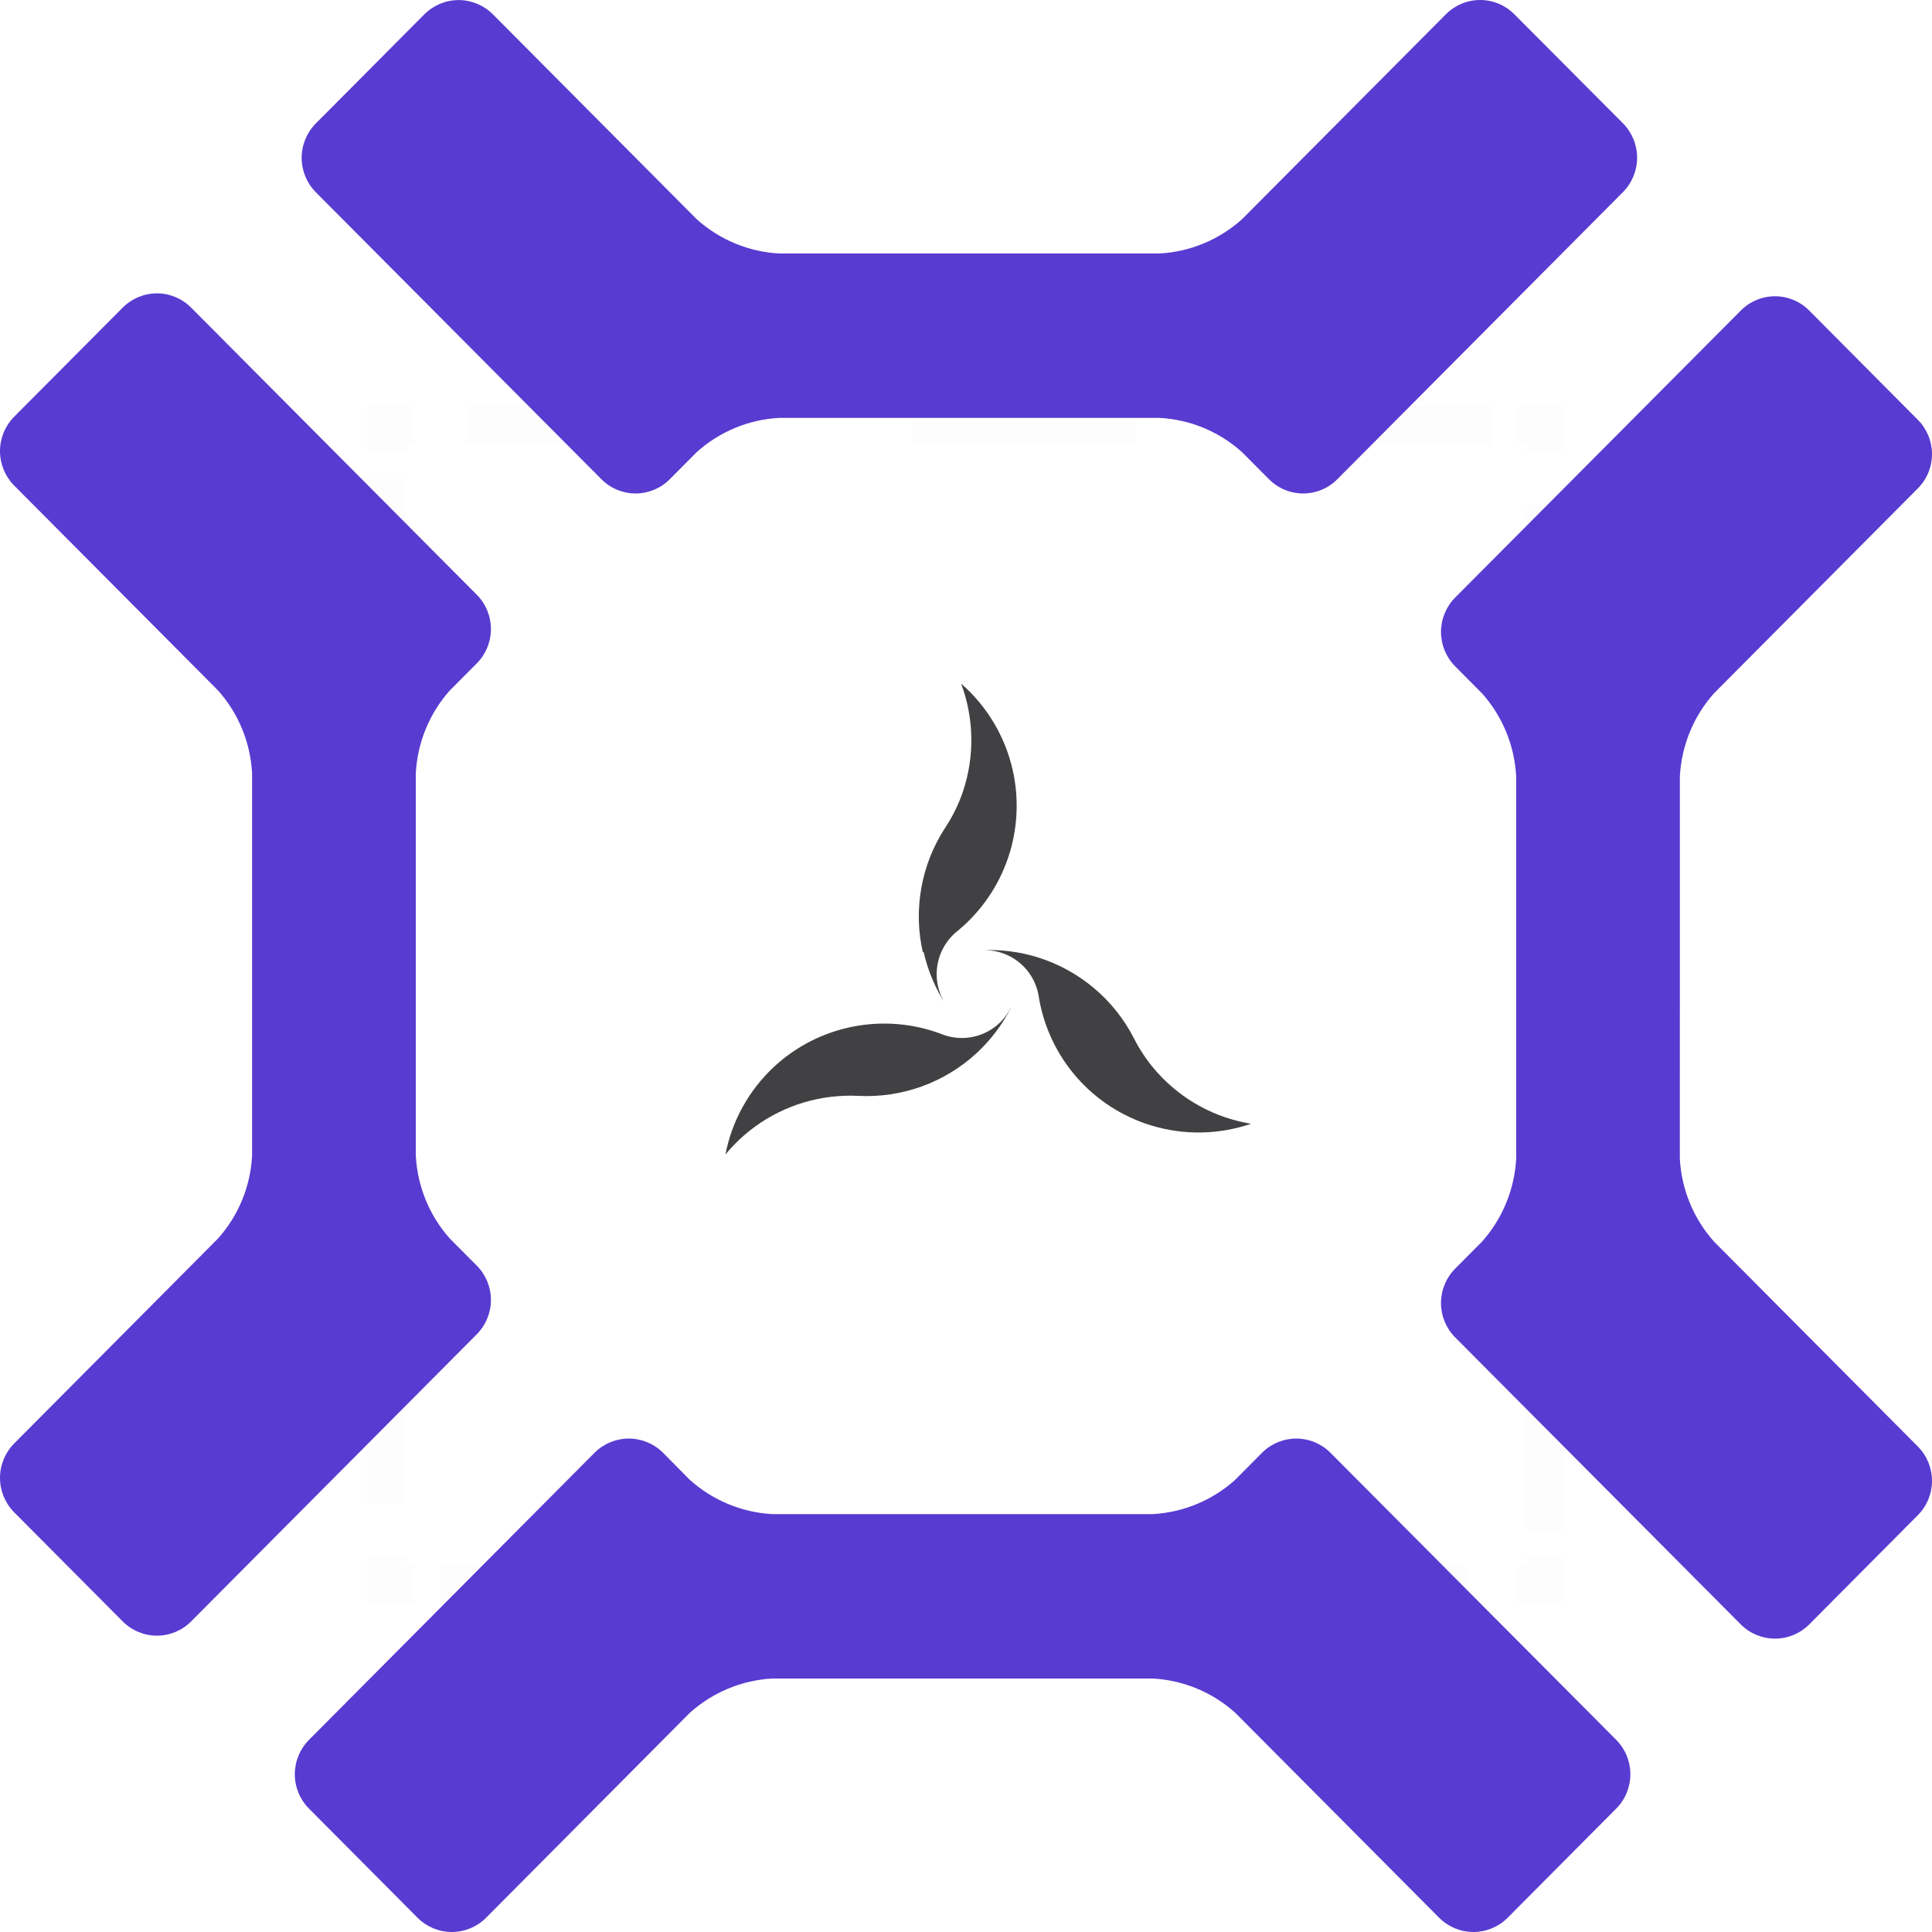 <svg width="50" height="50" viewBox="0 0 50 50" fill="none" xmlns="http://www.w3.org/2000/svg">
<path d="M11.642 32.055C11.115 31.463 10.804 30.707 10.761 29.913V20.01C10.803 19.216 11.114 18.46 11.642 17.868L12.34 17.167C12.573 16.932 12.705 16.613 12.705 16.28C12.705 15.947 12.573 15.628 12.34 15.393L4.944 7.959C4.71 7.724 4.392 7.592 4.061 7.592C3.73 7.592 3.413 7.724 3.178 7.959L0.363 10.788C0.131 11.024 0 11.343 0 11.675C0 12.008 0.131 12.326 0.363 12.562L5.641 17.867C6.17 18.459 6.482 19.216 6.524 20.01V29.913C6.482 30.707 6.17 31.462 5.641 32.054L0.363 37.361C0.131 37.597 0 37.916 0 38.248C0 38.58 0.131 38.899 0.363 39.135L3.178 41.964C3.413 42.199 3.73 42.331 4.061 42.331C4.392 42.331 4.71 42.199 4.944 41.964L12.34 34.53C12.573 34.294 12.705 33.975 12.705 33.643C12.705 33.31 12.573 32.991 12.34 32.756L11.642 32.055Z" fill="#583BD1"/>
<path d="M31.966 38.298C31.377 38.828 30.625 39.141 29.835 39.185H19.985C19.195 39.141 18.442 38.828 17.852 38.298L17.157 37.595C16.921 37.361 16.604 37.23 16.273 37.23C15.942 37.23 15.624 37.361 15.389 37.595L7.995 45.029C7.761 45.265 7.63 45.585 7.63 45.917C7.63 46.25 7.761 46.57 7.995 46.805L10.81 49.635C11.045 49.869 11.362 50 11.693 50C12.024 50 12.341 49.869 12.576 49.635L17.853 44.327C18.443 43.797 19.195 43.484 19.985 43.44H29.838C30.628 43.484 31.38 43.797 31.969 44.327L37.249 49.635C37.484 49.869 37.801 50 38.132 50C38.462 50 38.779 49.869 39.014 49.635L41.829 46.805C42.063 46.57 42.194 46.25 42.194 45.917C42.194 45.585 42.063 45.265 41.829 45.029L34.429 37.595C34.195 37.361 33.877 37.23 33.547 37.23C33.216 37.23 32.899 37.361 32.664 37.595L31.966 38.298Z" fill="#583BD1"/>
<path d="M38.355 17.944C38.884 18.537 39.196 19.294 39.239 20.09V29.989C39.195 30.784 38.883 31.54 38.355 32.133L37.657 32.835C37.424 33.071 37.293 33.39 37.293 33.722C37.293 34.054 37.424 34.373 37.657 34.609L45.054 42.042C45.289 42.277 45.607 42.408 45.937 42.408C46.268 42.408 46.586 42.277 46.82 42.042L49.635 39.211C49.869 38.976 50 38.657 50 38.324C50 37.992 49.869 37.672 49.635 37.437L44.358 32.132C43.829 31.539 43.517 30.783 43.474 29.988L43.475 20.089C43.518 19.293 43.829 18.536 44.358 17.943L49.635 12.638C49.869 12.403 50 12.084 50 11.752C50 11.42 49.869 11.101 49.635 10.866L46.82 8.035C46.704 7.918 46.567 7.826 46.415 7.763C46.264 7.7 46.101 7.667 45.937 7.667C45.773 7.667 45.611 7.7 45.46 7.763C45.308 7.826 45.17 7.918 45.054 8.035L37.657 15.467C37.424 15.703 37.293 16.022 37.293 16.355C37.293 16.687 37.424 17.006 37.657 17.242L38.355 17.944Z" fill="#583BD1"/>
<path d="M18.03 11.702C18.62 11.171 19.372 10.858 20.162 10.815H30.013C30.803 10.858 31.555 11.171 32.144 11.702L32.843 12.404C32.959 12.521 33.096 12.613 33.248 12.676C33.399 12.739 33.561 12.771 33.725 12.771C33.889 12.771 34.051 12.739 34.203 12.676C34.354 12.613 34.492 12.521 34.608 12.404L42.004 4.97C42.237 4.734 42.368 4.414 42.368 4.082C42.368 3.749 42.237 3.43 42.004 3.193L39.189 0.367C38.955 0.132 38.637 0 38.306 0C37.974 0 37.657 0.132 37.422 0.367L32.144 5.673C31.555 6.203 30.803 6.516 30.013 6.56H20.162C19.372 6.517 18.62 6.204 18.03 5.673L12.752 0.367C12.517 0.134 12.2 0.002 11.869 0.002C11.538 0.002 11.221 0.134 10.986 0.367L8.171 3.197C7.938 3.433 7.807 3.752 7.807 4.085C7.807 4.417 7.938 4.737 8.171 4.973L15.566 12.404C15.8 12.639 16.117 12.771 16.449 12.771C16.78 12.771 17.098 12.639 17.332 12.404L18.03 11.702Z" fill="#583BD1"/>
<g opacity="0.1">
<path opacity="0.1" d="M39.998 40.29V40.998H39.29" stroke="#20263C" stroke-miterlimit="10"/>
<path opacity="0.1" d="M37.931 40.998H11.388" stroke="#20263C" stroke-miterlimit="10" stroke-dasharray="5.77 5.77"/>
<path opacity="0.1" d="M10.708 40.998H10V40.29" stroke="#20263C" stroke-miterlimit="10"/>
<path opacity="0.1" d="M10 38.928V12.388" stroke="#20263C" stroke-miterlimit="10" stroke-dasharray="5.77 5.77"/>
<path opacity="0.1" d="M10 11.708V11H10.708" stroke="#20263C" stroke-miterlimit="10"/>
<path opacity="0.1" d="M12.069 11H38.61" stroke="#20263C" stroke-miterlimit="10" stroke-dasharray="5.77 5.77"/>
<path opacity="0.1" d="M39.29 11H39.998V11.708" stroke="#20263C" stroke-miterlimit="10"/>
<path opacity="0.1" d="M39.998 13.067V39.61" stroke="#20263C" stroke-miterlimit="10" stroke-dasharray="5.77 5.77"/>
</g>
<path d="M29.954 27.759C29.715 27.494 29.512 27.198 29.35 26.879C29.095 26.379 28.743 25.935 28.314 25.574C27.884 25.212 27.387 24.94 26.851 24.774C26.383 24.629 25.892 24.568 25.402 24.592C25.759 24.572 26.11 24.687 26.385 24.915C26.66 25.142 26.84 25.465 26.887 25.82C27.016 26.584 27.355 27.299 27.866 27.882C28.377 28.465 29.041 28.895 29.782 29.123C30.63 29.384 31.538 29.37 32.378 29.083C31.443 28.931 30.588 28.463 29.954 27.759Z" fill="#414042"/>
<path d="M23.904 24.64C24.013 25.118 24.204 25.574 24.47 25.987C24.276 25.687 24.201 25.326 24.261 24.974C24.32 24.622 24.509 24.305 24.791 24.085C25.389 23.59 25.838 22.939 26.088 22.204C26.338 21.469 26.379 20.679 26.207 19.922C26.01 19.056 25.543 18.276 24.874 17.692C25.207 18.583 25.226 19.562 24.928 20.465C24.814 20.806 24.655 21.131 24.456 21.43C24.15 21.901 23.942 22.428 23.844 22.98C23.745 23.533 23.758 24.099 23.883 24.647L23.904 24.64Z" fill="#414042"/>
<path d="M26.157 26.084C25.997 26.403 25.722 26.65 25.387 26.774C25.052 26.899 24.683 26.893 24.352 26.756C23.624 26.483 22.835 26.419 22.073 26.569C21.31 26.719 20.604 27.078 20.034 27.606C19.384 28.211 18.942 29.006 18.774 29.878C19.379 29.144 20.216 28.638 21.148 28.444C21.498 28.372 21.855 28.344 22.212 28.361C22.772 28.39 23.331 28.306 23.858 28.116C24.385 27.925 24.868 27.63 25.28 27.25C25.64 26.915 25.938 26.521 26.162 26.084H26.157Z" fill="#414042"/>
</svg>
